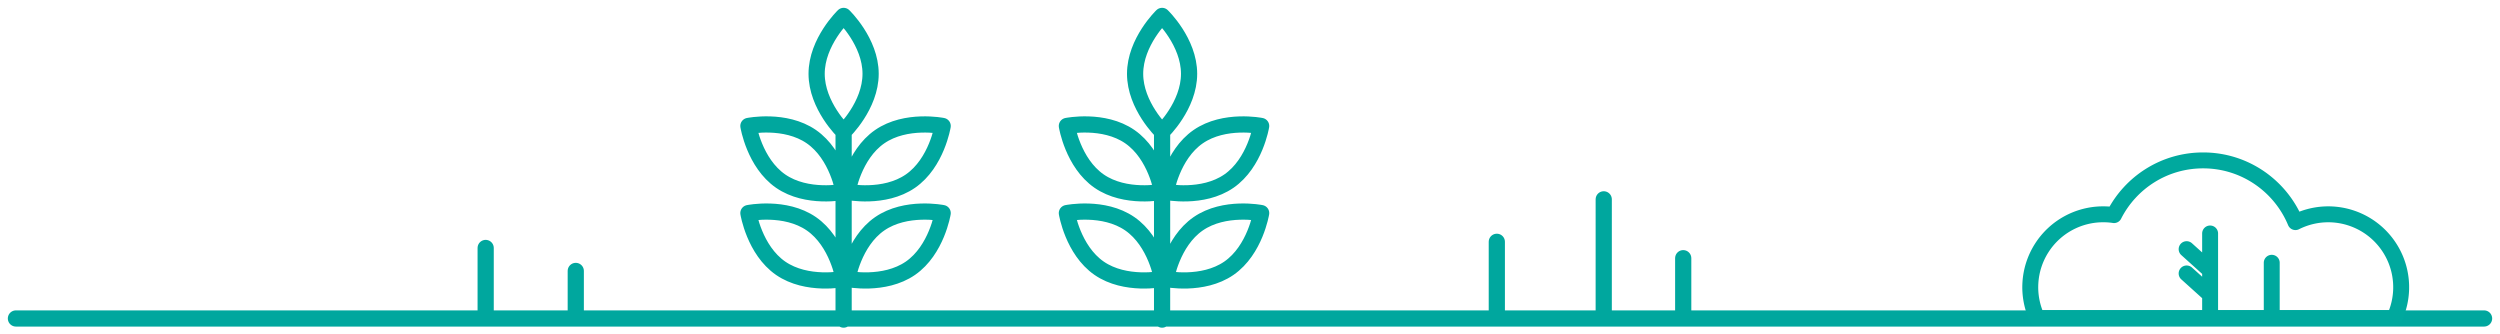 <svg width="314" height="42" viewBox="0 0 314 42" fill="none" xmlns="http://www.w3.org/2000/svg"><path d="M145.958 40.141V16.224m-3.389-6.956c0 4.015 3.39 7.268 3.39 7.268s3.39-3.253 3.39-7.268c0-4.014-3.39-7.268-3.39-7.268s-3.39 3.254-3.39 7.268zm7.921 7.899c-3.299 2.283-4.049 6.928-4.049 6.928s4.605.937 7.91-1.346c3.299-2.283 4.049-6.928 4.049-6.928s-4.611-.937-7.91 1.346zm0 10.942c-3.299 2.283-4.049 6.927-4.049 6.927s4.605.937 7.91-1.345c3.299-2.283 4.049-6.928 4.049-6.928s-4.611-.937-7.91 1.346zm-8.58-10.942c3.299 2.283 4.048 6.928 4.048 6.928s-4.605.937-7.909-1.346C134.75 20.466 134 15.82 134 15.82s4.611-.937 7.91 1.346zm0 10.942c3.299 2.283 4.048 6.927 4.048 6.927s-4.605.937-7.909-1.345C134.75 31.408 134 26.763 134 26.763s4.611-.937 7.91 1.346zm-35.952 12.032V16.224m-3.389-6.956c0 4.015 3.39 7.268 3.39 7.268s3.39-3.253 3.39-7.268c0-4.014-3.39-7.268-3.39-7.268s-3.39 3.254-3.39 7.268zm7.921 7.899c-3.299 2.283-4.049 6.928-4.049 6.928s4.605.937 7.91-1.346c3.299-2.283 4.049-6.928 4.049-6.928s-4.611-.937-7.91 1.346zm0 10.942c-3.299 2.283-4.049 6.927-4.049 6.927s4.605.937 7.91-1.345c3.299-2.283 4.049-6.928 4.049-6.928s-4.611-.937-7.91 1.346zm-8.58-10.942c3.299 2.283 4.048 6.928 4.048 6.928s-4.605.937-7.91-1.346C94.75 20.466 94 15.82 94 15.82s4.61-.937 7.91 1.346zm0 10.942c3.299 2.283 4.048 6.927 4.048 6.927s-4.605.937-7.91-1.345C94.75 31.408 94 26.763 94 26.763s4.61-.937 7.91 1.346zm99.519 11.714V25.037M188 39.505V30.37m23.412 9.453V32.43M61 31.145v8.177m11.317-5.292v5.292M2 40h310" stroke="#00A79E" stroke-width="2.035" stroke-miterlimit="10" stroke-linecap="round" stroke-linejoin="round"/><path d="M300.73 39.946a9.159 9.159 0 00-12.42-12.05c-1.89-4.55-6.37-7.75-11.6-7.75-4.89 0-9.12 2.79-11.19 6.87-.44-.07-.9-.1-1.36-.1a9.159 9.159 0 00-8.3 13.03h44.87zm-23.14-.381v-10.24m7.74 10.24v-6.56m-7.74.95l-2.95-2.66m2.95 5.711l-2.95-2.66" stroke="#00A99E" stroke-width="2" stroke-miterlimit="10" stroke-linecap="round" stroke-linejoin="round"/></svg>